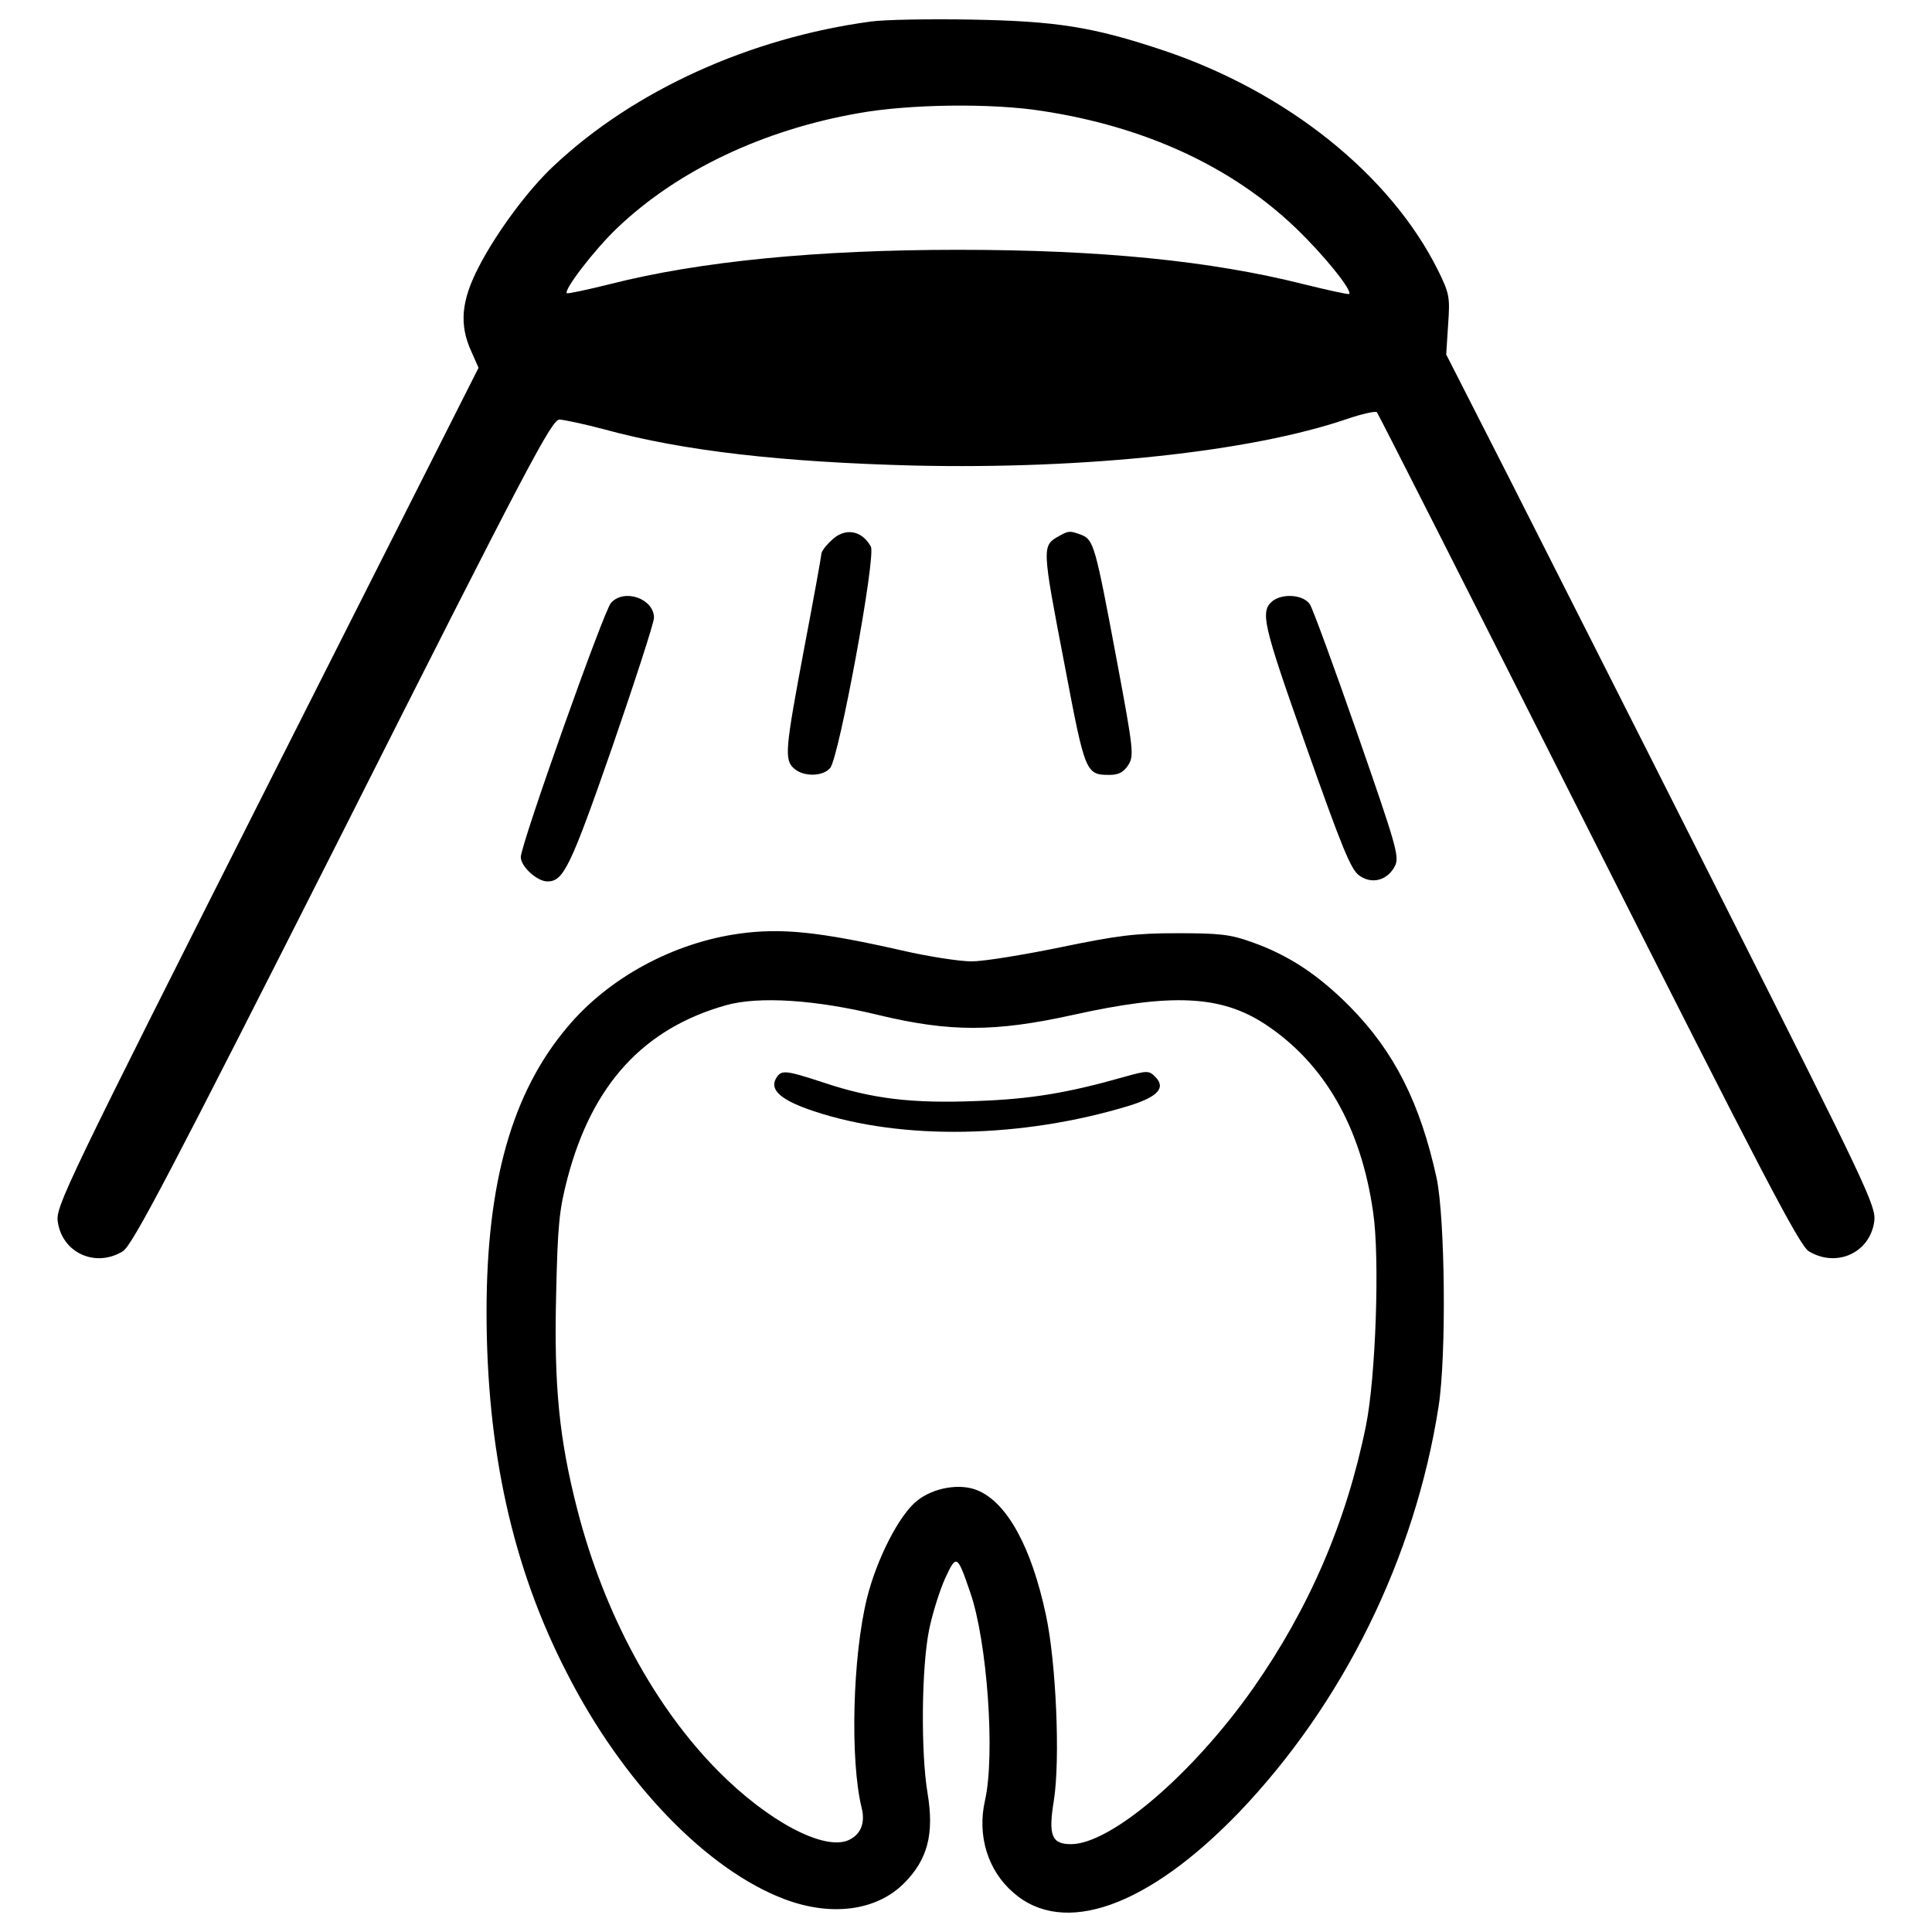 <?xml version="1.0" encoding="utf-8"?>
<!-- Svg Vector Icons : http://www.onlinewebfonts.com/icon -->
<!DOCTYPE svg PUBLIC "-//W3C//DTD SVG 1.1//EN" "http://www.w3.org/Graphics/SVG/1.1/DTD/svg11.dtd">
<svg version="1.1" xmlns="http://www.w3.org/2000/svg" xmlns:xlink="http://www.w3.org/1999/xlink" x="0px" y="0px" viewBox="0 0 1000 1000" enable-background="new 0 0 1000 1000" xml:space="preserve">
<g><g transform="translate(0,511) scale(0.1,-0.1)"><path d="M4507.5,4998.6c-626.3-84.7-1225-356.5-1638.6-744.5c-133.9-124.1-297.4-344.7-390-523.9c-92.6-177.2-102.4-301.3-39.4-439.2l37.4-84.7L1381.9,1038C344-1018.2,288.9-1134.4,298.7-1211.2c21.7-163.5,195-242.2,336.8-155.6c49.2,29.5,246.2,405.7,1138.4,2170.4C2738.9,2718,2857.1,2940.5,2896.5,2938.5c25.6-2,130-23.6,232.4-51.2c411.6-112.3,921.7-169.4,1605.1-187.1c884.3-19.7,1737.1,70.9,2235.4,240.3c80.7,27.6,151.7,43.3,157.6,35.5c7.9-9.8,500.3-980.8,1095-2160.5c904-1792.2,1091.1-2150.7,1140.4-2182.2c143.8-86.6,317.1-7.9,338.8,155.6c9.9,76.8-33.5,169.4-781.9,1654.4c-435.3,864.6-937.5,1855.3-1112.8,2201.9l-321,630.2l9.9,153.6c9.8,141.8,7.9,159.5-51.2,279.7c-246.2,496.3-783.9,927.6-1427.9,1142.3c-360.4,120.1-549.5,149.7-986.7,157.6C4812.8,5012.4,4578.4,5008.5,4507.5,4998.6z M5393.8,4535.8c531.8-80.8,980.8-287.5,1313.7-606.6c143.8-137.9,293.4-323,275.7-340.7c-3.9-3.9-110.3,19.7-238.3,51.2c-478.6,120.2-1045.8,177.3-1786.3,177.3c-726.7,0-1335.3-59.1-1800.1-177.3c-118.2-29.5-220.6-51.2-224.5-47.3c-17.7,15.8,143.8,226.5,260,336.8c311.2,297.4,754.3,508.1,1248.7,594.8C4704.5,4571.2,5131.9,4577.2,5393.8,4535.8z"/><path d="M4300.7,2310.3c-27.6-25.6-49.2-55.1-49.2-67c0-9.8-39.4-228.5-88.6-486.5c-98.5-523.9-104.4-579-53.2-624.3c47.3-43.3,147.7-43.3,187.1,2c45.3,51.2,238.3,1095,210.7,1146.3C4460.3,2367.4,4369.7,2381.2,4300.7,2310.3z"/><path d="M5482.4,2335.9c-90.6-51.2-90.6-51.2,29.5-675.5c104.4-551.5,108.3-561.3,230.4-561.3c47.3,0,72.9,13.8,96.5,49.2c31.5,49.2,29.5,74.8-59.1,547.5c-110.3,588.9-118.2,620.4-183.2,646C5537.6,2363.5,5531.7,2363.5,5482.4,2335.9z"/><path d="M3162.4,1989.3c-37.4-41.4-466.8-1250.6-466.8-1315.6c0-49.2,84.7-126,137.9-126c82.7,0,118.2,70.9,334.8,693.3c118.2,342.7,216.7,646,216.7,671.6C3384.9,2010.9,3231.3,2066.1,3162.4,1989.3z"/><path d="M6589.3,2001.1c-68.9-55.1-55.1-114.2,171.3-754.3c183.2-518,230.4-636.1,273.8-667.7c67-49.2,149.7-25.6,187.1,51.2c21.7,47.3,3.9,108.3-195,679.5c-120.1,344.7-230.4,646-246.2,671.6C6748.8,2030.6,6644.4,2040.5,6589.3,2001.1z"/><path d="M3828.1,277.7c-342.7-47.3-677.5-228.5-890.2-482.5c-287.5-338.7-419.5-807.5-419.5-1475.1c0-713,133.9-1321.5,413.6-1865.1c289.5-571.2,726.7-1024.1,1130.5-1175.8c242.3-90.6,474.6-59.1,616.5,82.7C4801-4516,4836.4-4384,4801-4171.3c-35.4,210.7-31.5,649.9,7.9,844.9c17.7,86.7,55.2,204.8,82.7,265.9c59.1,128,63,124.1,130-70.9c88.6-254.1,130-842.9,76.8-1077.3c-41.4-181.2,13.8-362.4,145.7-476.6c260-230.4,697.2-74.8,1167.9,413.6c539.6,563.3,911.9,1317.6,1034,2101.4c41.4,263.9,33.5,972.9-9.9,1181.7c-84.7,388-218.6,653.9-447.1,886.3C6823.7,65,6668.1,167.5,6477,234.4c-108.3,39.4-167.4,45.3-384.1,45.3c-218.6,0-307.3-11.8-604.6-72.9c-191-39.4-397.9-72.9-458.9-72.9c-63,0-228.5,25.6-372.2,59.1C4237.7,287.6,4044.7,307.3,3828.1,277.7z M4546.9-143.7c368.3-88.6,602.7-88.6,1004.4,0c514,114.2,768.1,102.4,996.6-47.3c305.3-200.9,496.3-529.8,559.3-972.9c35.4-234.4,13.8-858.7-37.4-1106.9c-100.4-496.3-293.4-943.4-583-1357c-313.2-445.1-736.6-807.5-943.4-807.5c-100.4,0-118.2,45.3-88.6,226.5c33.5,210.7,11.8,716.9-41.4,961.1c-74.8,350.6-200.9,581-354.5,644c-90.6,37.4-226.5,13.8-311.2-53.2c-92.6-72.9-208.8-299.4-260-504.2c-74.8-301.3-88.6-841-27.6-1087.2c19.7-78.8-5.9-139.8-70.9-167.4c-128-53.2-415.6,100.4-669.6,356.5c-330.9,332.9-592.8,817.3-730.7,1353c-94.5,366.3-122.1,642.1-110.3,1116.7c7.9,360.4,15.8,437.2,59.1,602.7c128,484.5,393.9,774,821.3,894.1C3928.5-45.2,4223.9-64.9,4546.9-143.7z"/><path d="M4015.2-474.6c-31.5-59.1,31.5-112.3,198.9-167.4c455-151.7,1073.4-139.9,1626.8,27.6c153.6,47.3,197,94.5,135.9,153.6c-29.5,29.5-41.3,29.5-153.6-2C5525.8-547.5,5334.7-579,5057-588.8c-338.7-13.8-543.6,11.8-791.7,94.6C4060.4-427.3,4042.7-425.4,4015.2-474.6z"/></g></g>
</svg>